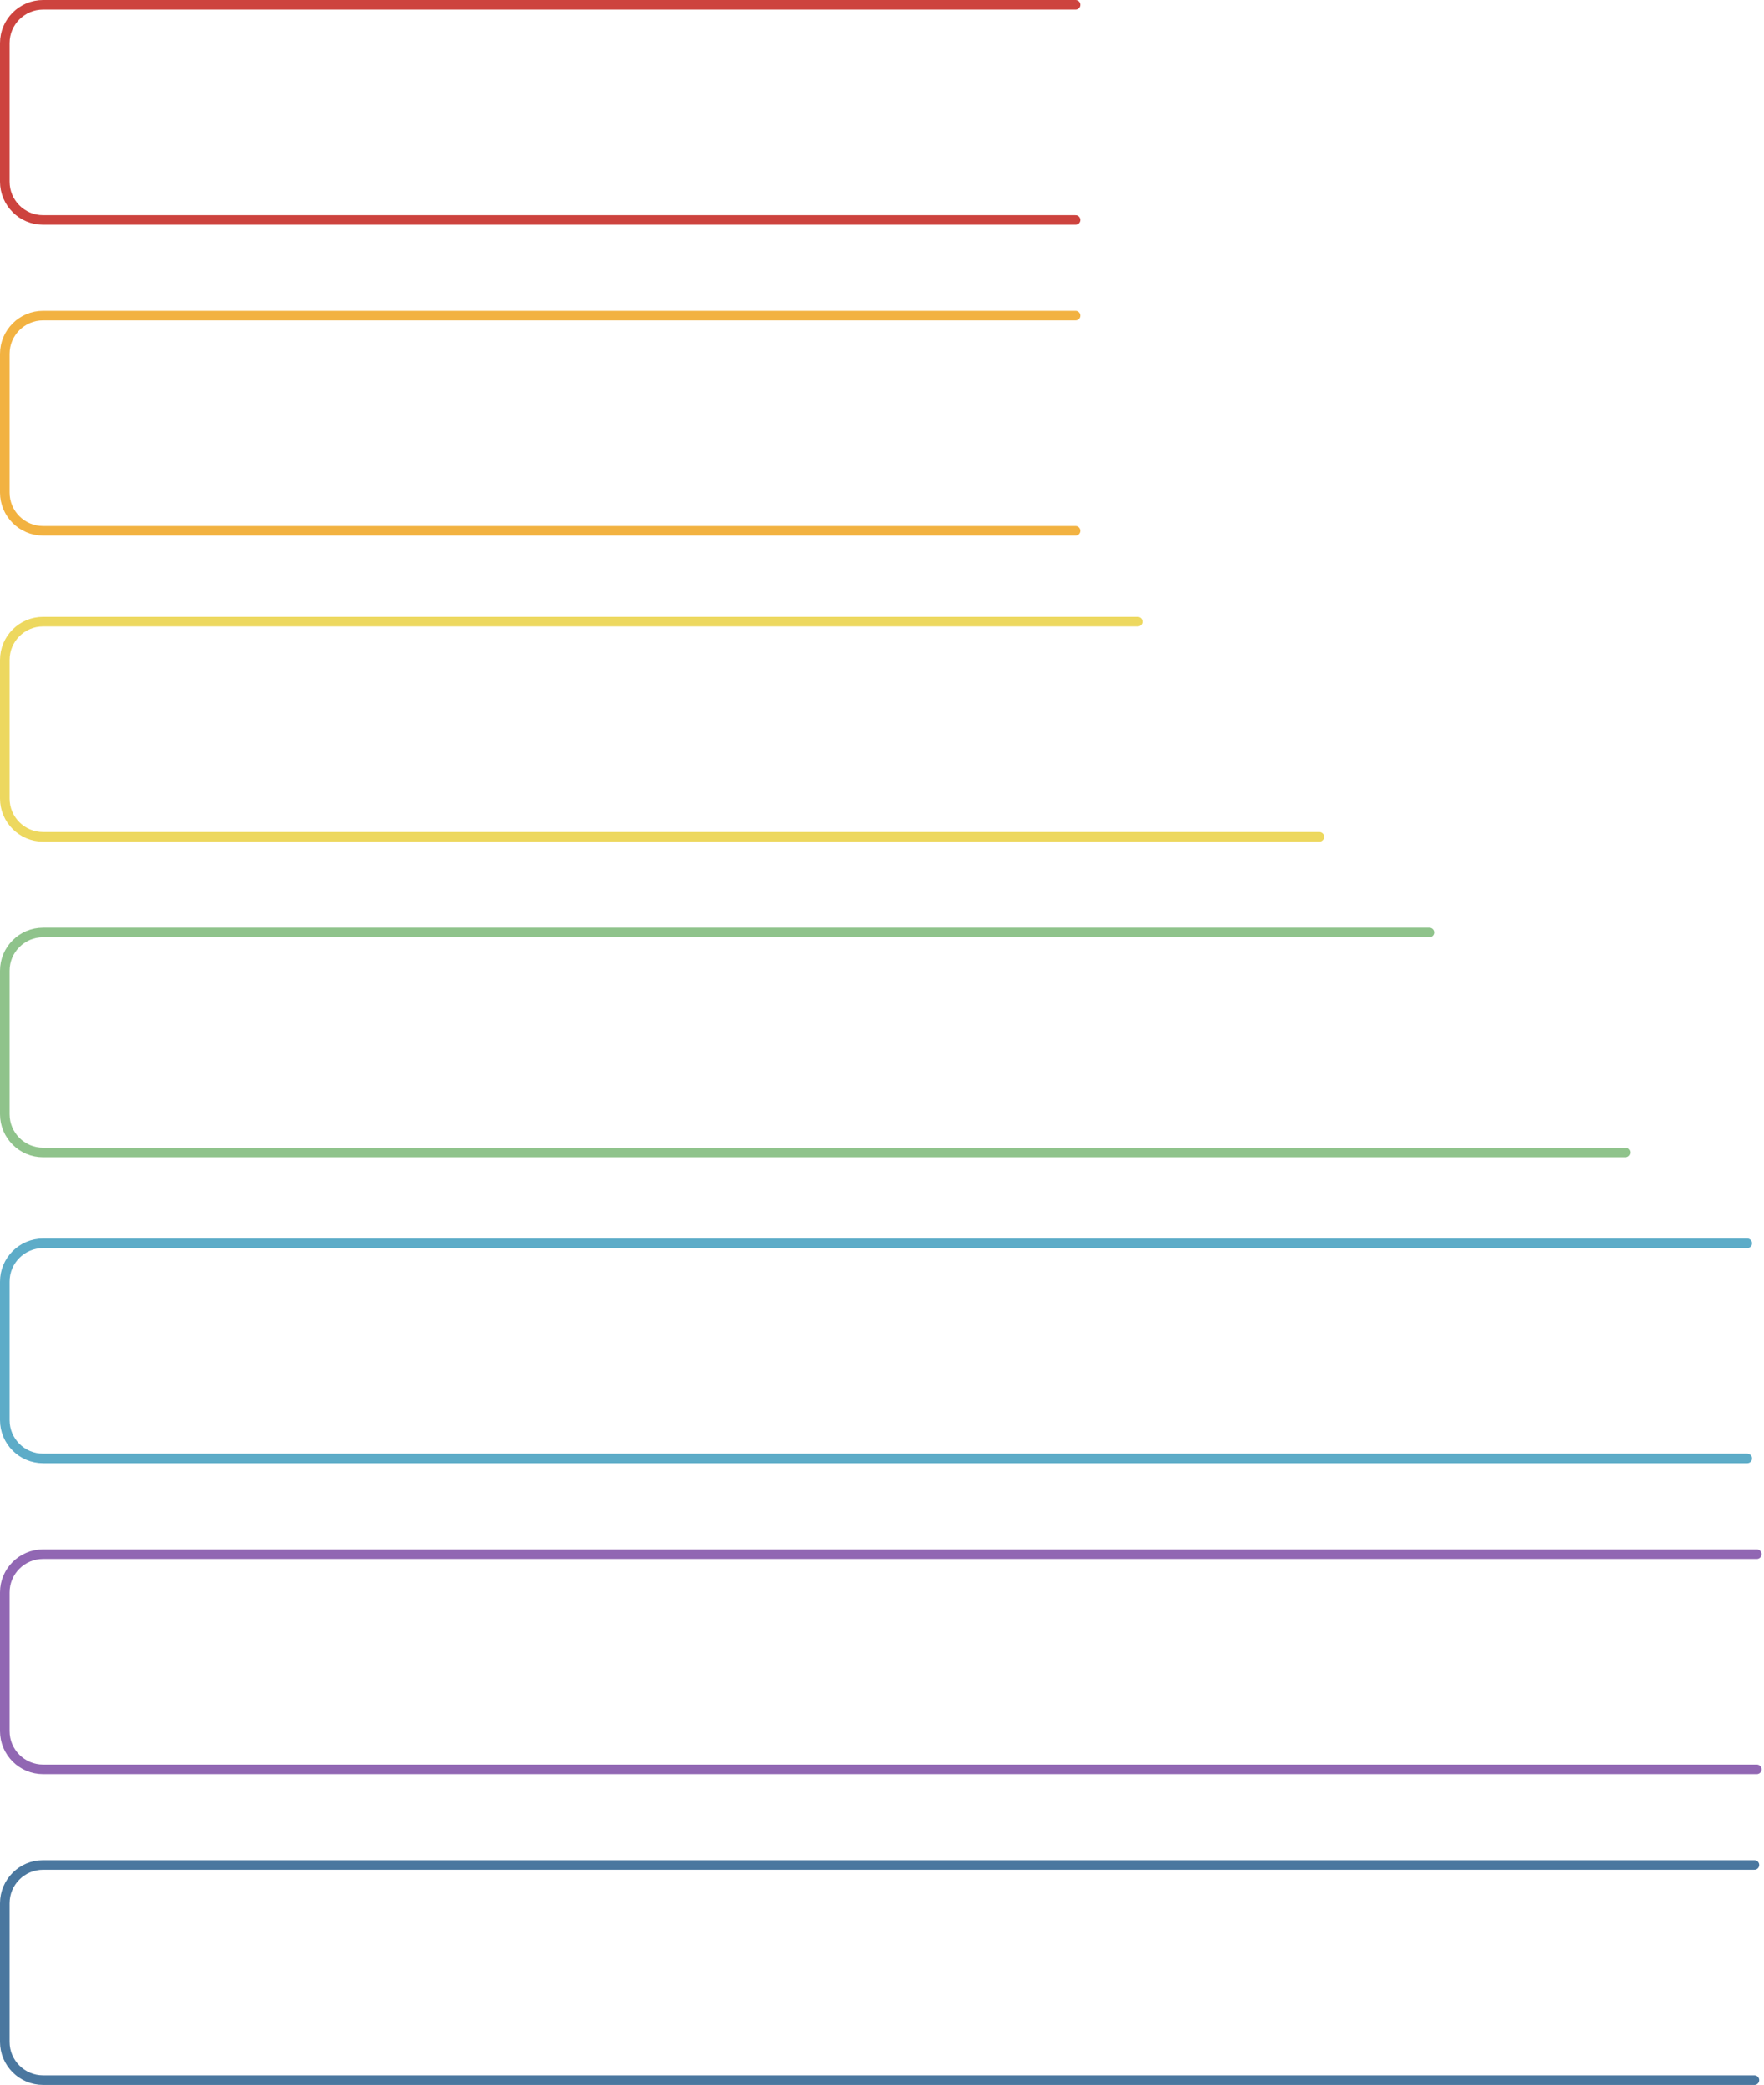 <svg width="369" height="436" viewBox="0 0 369 436" fill="none" xmlns="http://www.w3.org/2000/svg">
<path d="M225 1H9C4.582 1 1 4.582 1 9V38C1 42.418 4.582 46 9 46H225" stroke="#CD433E" stroke-width="2" stroke-linecap="round"/>
<path d="M225 66H9C4.582 66 1 69.582 1 74V103C1 107.418 4.582 111 9 111H225" stroke="#F2B241" stroke-width="2" stroke-linecap="round"/>
<path d="M238 130H9C4.582 130 1 133.582 1 138V167C1 171.418 4.582 175 9 175H276" stroke="#EDD85F" stroke-width="2" stroke-linecap="round"/>
<path d="M299 195H9C4.582 195 1 198.582 1 203V233C1 237.418 4.582 241 9 241H340" stroke="#8FC38B" stroke-width="2" stroke-linecap="round"/>
<path d="M365.5 260H9C4.582 260 1 263.582 1 268V297C1 301.418 4.582 305 9 305H365.5" stroke="#5DACC8" stroke-width="2" stroke-linecap="round"/>
<path d="M367.5 325H9C4.582 325 1 328.582 1 333V362C1 366.418 4.582 370 9 370H367.5" stroke="#9167B3" stroke-width="2" stroke-linecap="round"/>
<path d="M367 390H9C4.582 390 1 393.582 1 398V427C1 431.418 4.582 435 9 435H367" stroke="#4A779F" stroke-width="2" stroke-linecap="round"/>
</svg>
